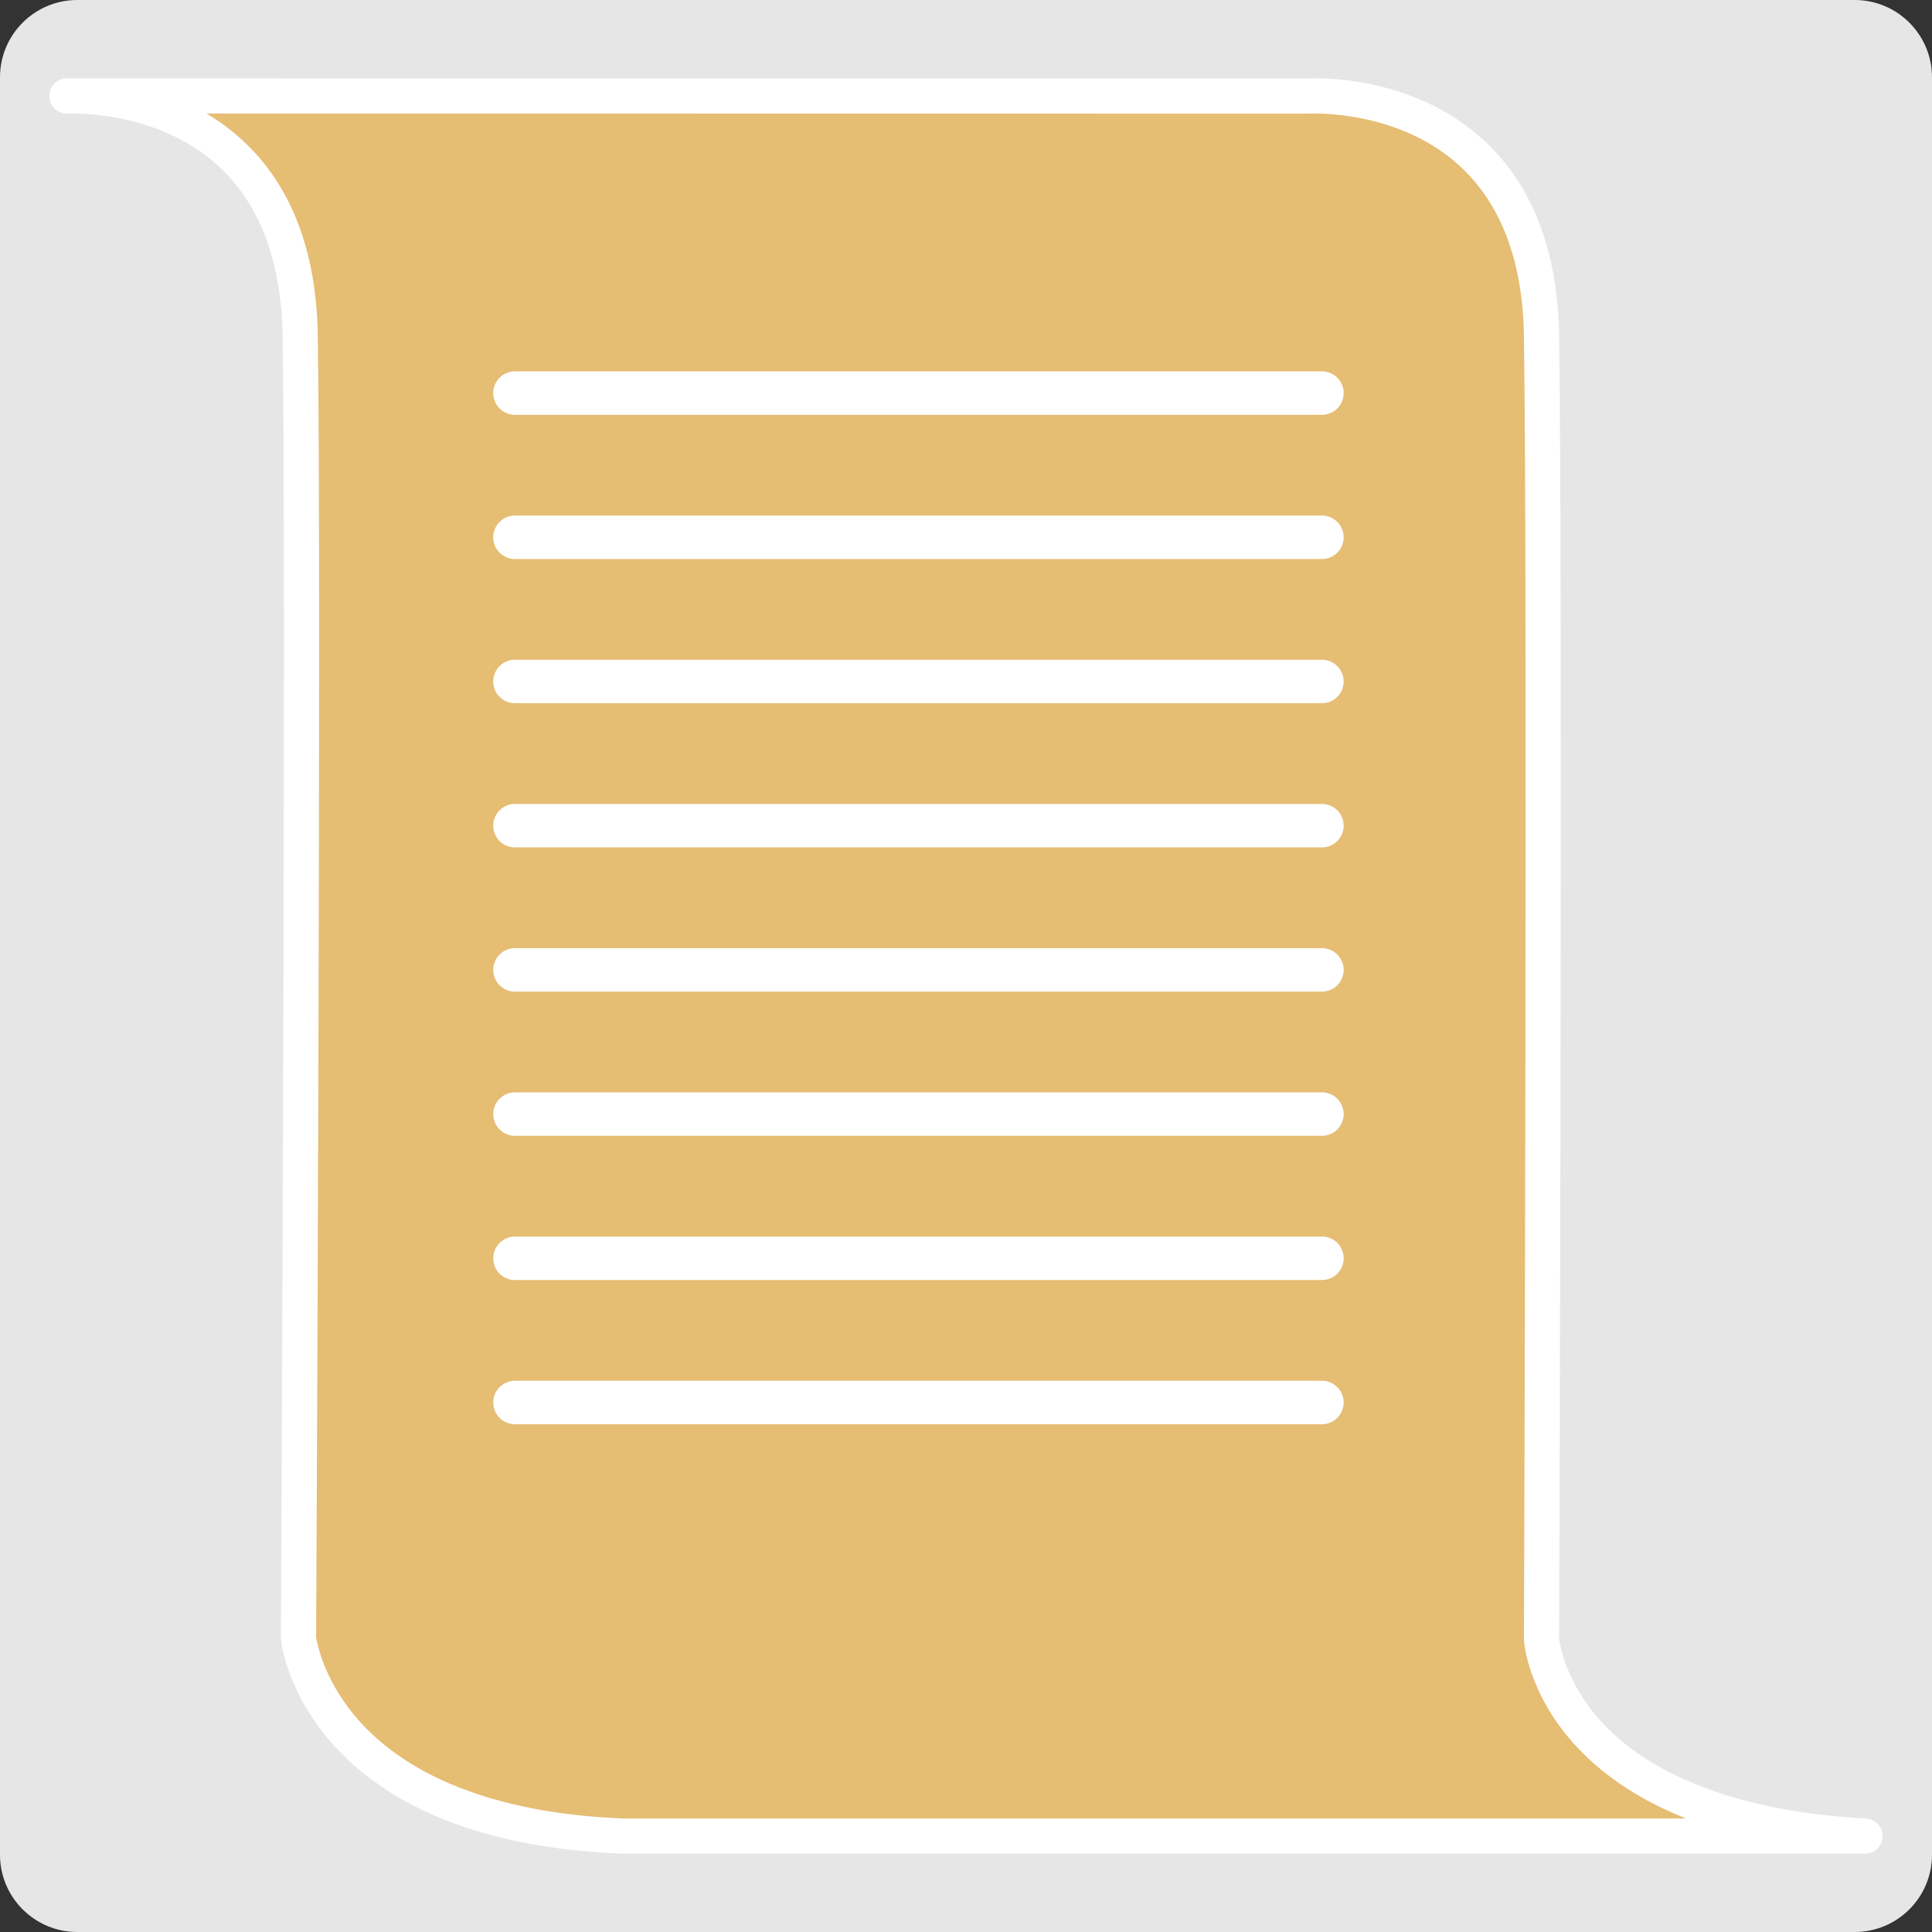 <svg id="Ebene_1" data-name="Ebene 1" xmlns="http://www.w3.org/2000/svg" viewBox="0 0 2000 2000">
    <rect x="0" y="0" width="2000" height="2000" fill="#333333" stroke="none"/>
    <defs>
        <style>
            .cls-1{fill:#fff}
        </style>
    </defs>
    <path id="BackgroundGrey" d="M2000 80c0-44.15-35.84-80-80-80H80C35.85 0 0 35.85 0 80v1840c0 44.15 35.85 80 80 80h1840c44.16 0 80-35.85 80-80V80Z" style="fill:#e6e6e6;fill-rule:evenodd"/>
    <path d="M69.28 99.45s237.61-15.51 241.5 248.53c3.89 264.04-1.76 1347.76-1.76 1347.76s19.47 193.12 336.68 204.98h1285.03c-322.51-17.54-334.92-203.56-334.92-203.56s3.9-1085.14 0-1349.18c-3.9-264.04-241.5-248.53-241.5-248.53L69.27 99.28" style="fill-rule:evenodd;fill:#e5bd73"/>
    <path class="cls-1" d="M1930.73 1918.94H645.69c-.23 0-.45 0-.68-.01-74.59-2.79-139.48-15.73-192.89-38.47-43.56-18.55-79.66-43.62-107.31-74.52-47.92-53.57-53.71-106.15-53.93-108.36-.06-.64-.1-1.28-.09-1.92.06-10.84 5.61-1086.56 1.76-1347.4-1.14-77.25-23.3-136.43-65.86-175.88-64.34-59.63-155.35-54.8-156.27-54.74-9.73.59-18.16-6.56-19.24-16.14-.09-.73-.13-1.47-.13-2.22 0-10.06 8.16-18.22 18.22-18.22h5.02c1.6-.02 3.48-.03 5.61 0l1273.88.17c9.88-.53 108.64-3.95 182.38 64.12 50.36 46.49 76.56 114.57 77.85 202.36 3.81 257.95.13 1312.09 0 1348.63.55 4.91 6.11 44.81 43.66 85.86 53.8 58.81 148.56 93.51 274.02 100.33 9.86.54 17.49 8.82 17.22 18.69-.27 9.87-8.34 17.72-18.21 17.72ZM646.04 1882.5h1099.43c-3.48-1.37-6.92-2.79-10.3-4.24-43.63-18.67-79.44-43.49-106.44-73.78-47.04-52.76-50.96-103.96-51.1-106.11-.03-.43-.04-.85-.04-1.28.04-10.85 3.85-1087.99 0-1348.85-1.14-77.25-23.3-136.43-65.87-175.88-64.34-59.63-155.35-54.8-156.26-54.74-.37.02-.78.04-1.15.04l-1140.6-.15c12.81 7.6 25.46 16.78 37.44 27.84 50.36 46.49 76.55 114.57 77.84 202.36 3.79 257.27-1.54 1305.03-1.75 1346.92.87 5.87 8.2 47.1 46.37 88.82 55.04 60.14 149.24 94.39 272.43 99.06Z"/>
    <path class="cls-1" d="M1368.46 1026.53H533.08c-12.43 0-22.5-10.07-22.5-22.5s10.07-22.5 22.5-22.5h835.38c12.43 0 22.5 10.07 22.5 22.5s-10.07 22.5-22.5 22.5ZM1368.46 877.25H533.08c-12.43 0-22.5-10.07-22.5-22.5s10.07-22.5 22.5-22.5h835.38c12.43 0 22.5 10.07 22.5 22.5s-10.07 22.5-22.5 22.5ZM1368.46 727.97H533.08c-12.43 0-22.5-10.07-22.5-22.5s10.07-22.5 22.5-22.5h835.38c12.43 0 22.5 10.07 22.5 22.5s-10.07 22.5-22.5 22.5ZM1368.46 578.7H533.08c-12.43 0-22.5-10.07-22.5-22.5s10.07-22.5 22.5-22.5h835.38c12.43 0 22.5 10.07 22.5 22.5s-10.07 22.5-22.5 22.5ZM1368.46 429.42H533.08c-12.43 0-22.5-10.07-22.5-22.5s10.07-22.5 22.5-22.5h835.38c12.43 0 22.5 10.07 22.5 22.5s-10.07 22.5-22.5 22.5ZM1368.46 1175.8H533.08c-12.43 0-22.5-10.07-22.5-22.5s10.07-22.5 22.5-22.5h835.38c12.43 0 22.5 10.07 22.5 22.5s-10.07 22.5-22.5 22.5ZM1368.46 1325.08H533.08c-12.43 0-22.5-10.07-22.5-22.5s10.07-22.5 22.5-22.5h835.38c12.43 0 22.5 10.07 22.5 22.5s-10.07 22.5-22.5 22.5ZM1368.46 1474.35H533.08c-12.43 0-22.5-10.07-22.5-22.5s10.07-22.5 22.5-22.5h835.38c12.43 0 22.5 10.07 22.5 22.5s-10.07 22.5-22.5 22.5Z"/>
</svg>

